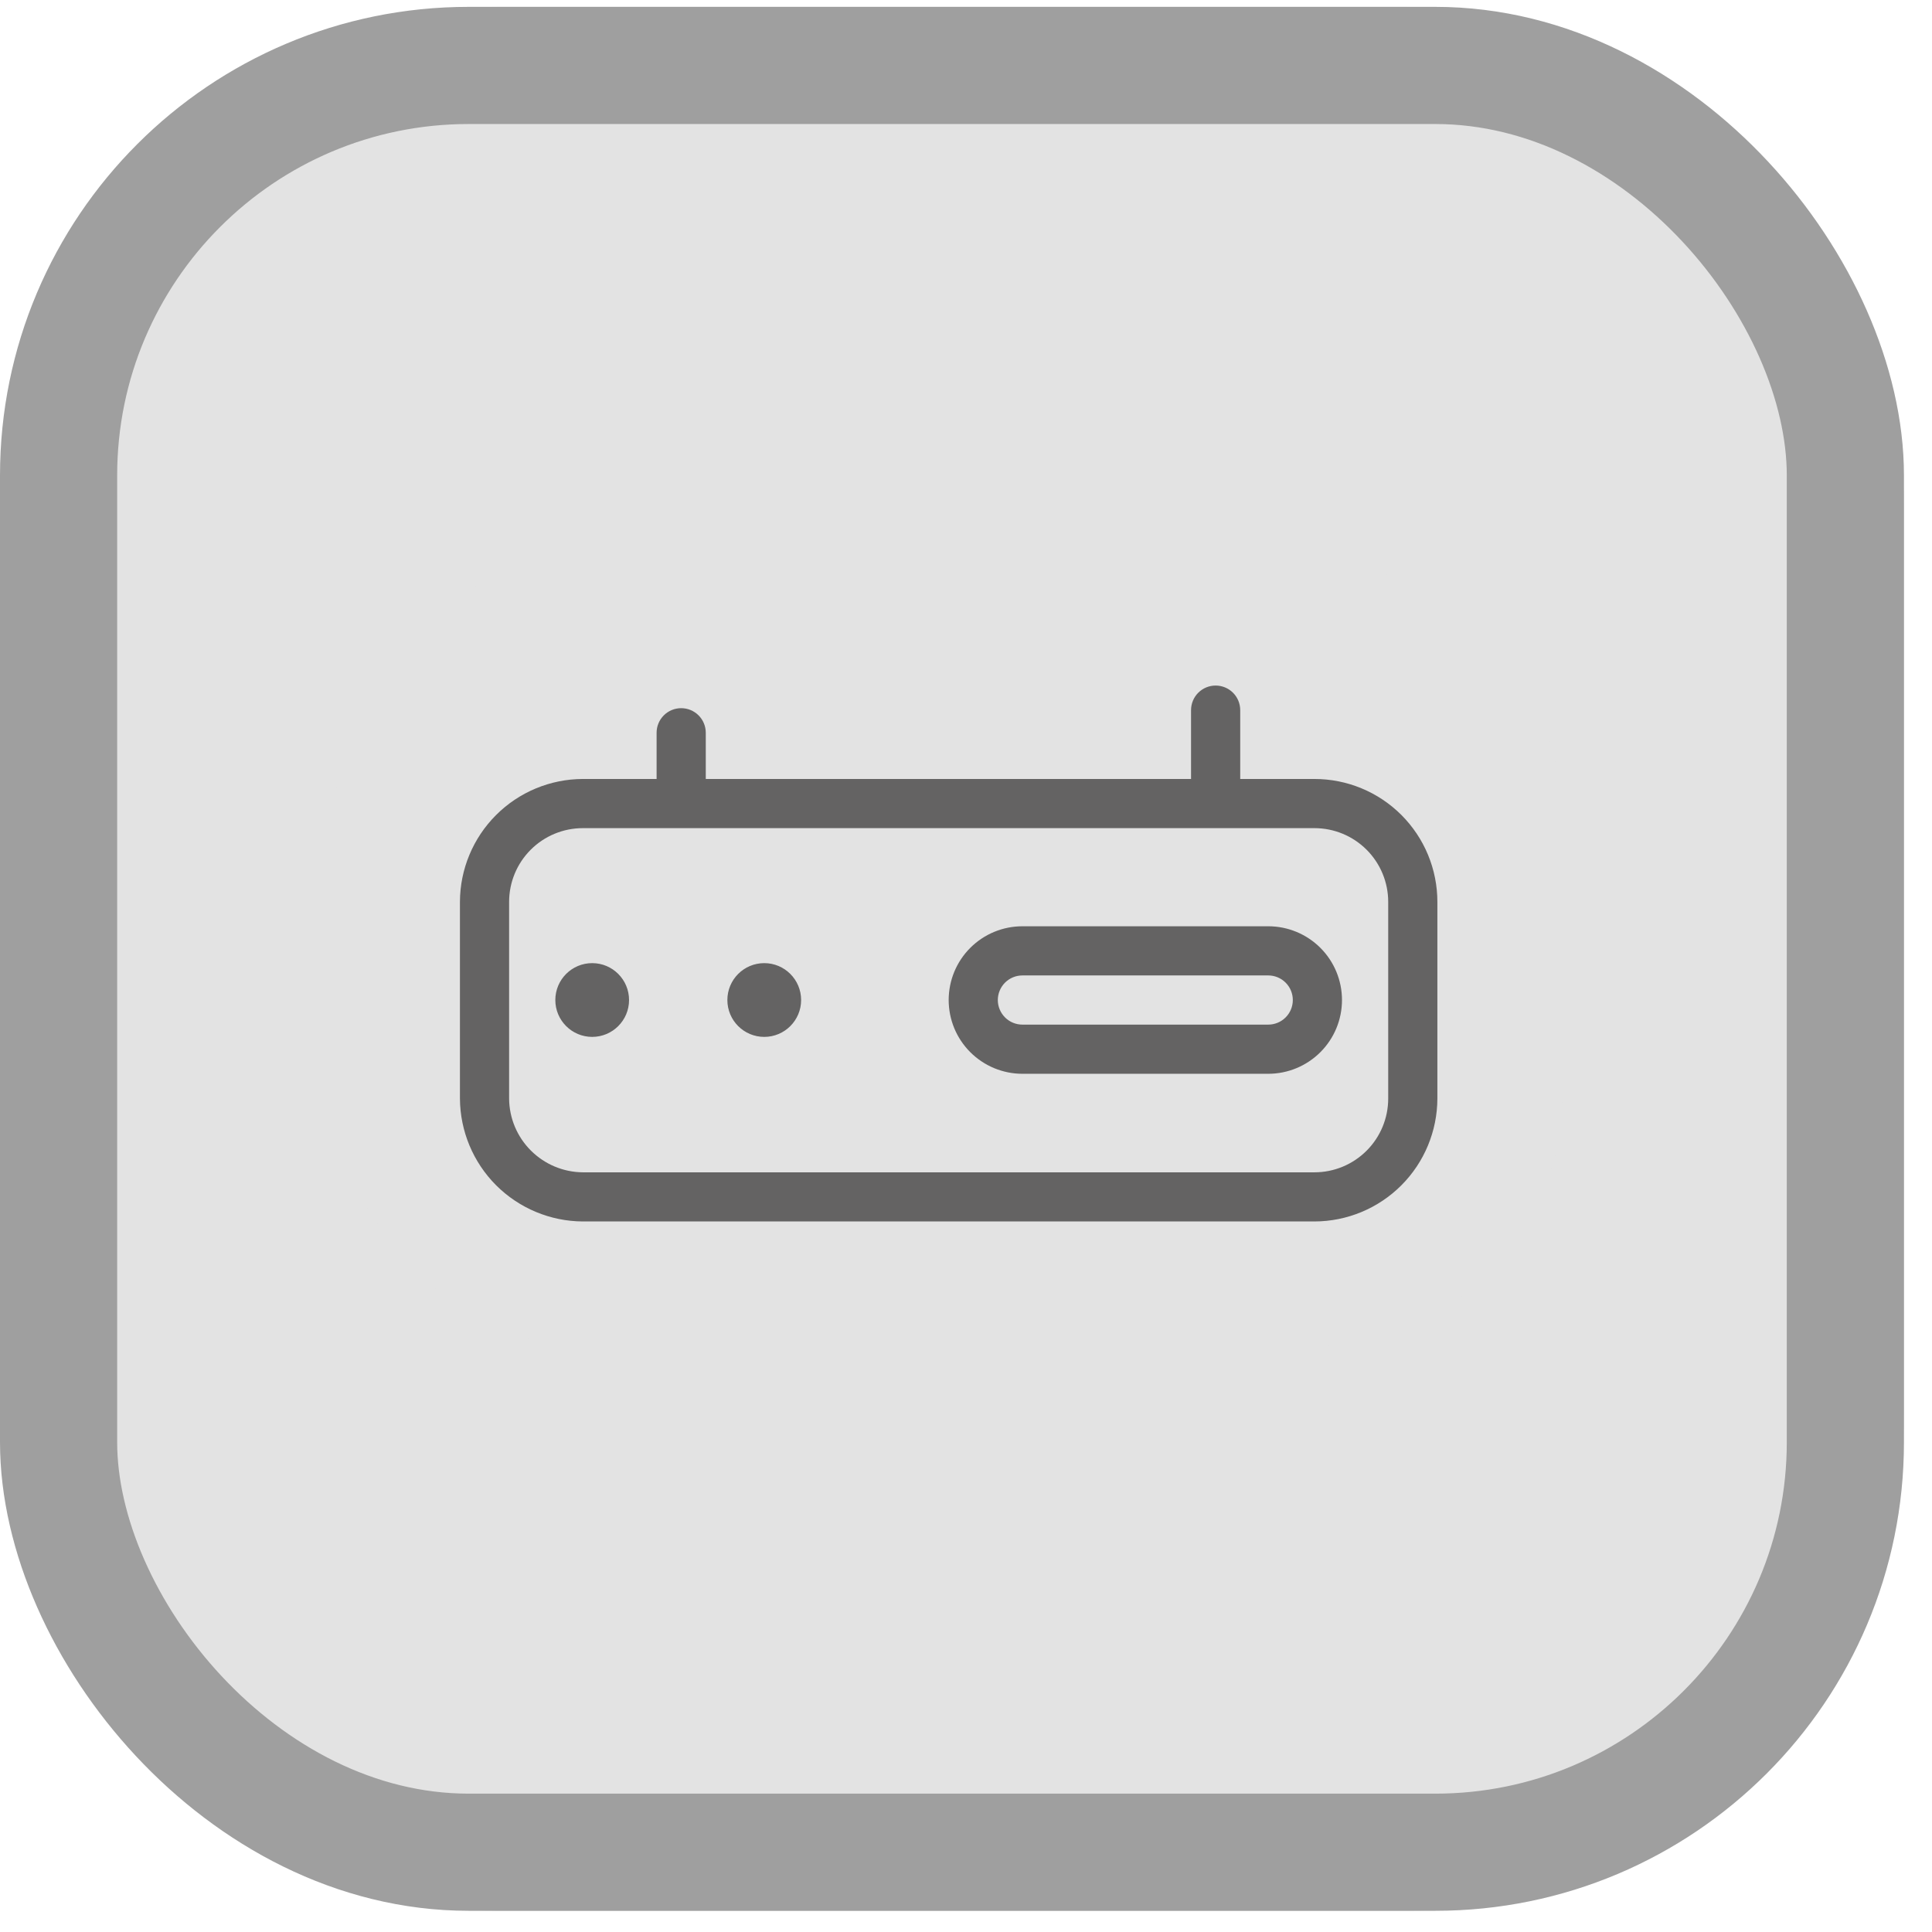 <svg width="62" height="62" viewBox="0 0 62 62" fill="none" xmlns="http://www.w3.org/2000/svg">
<rect y="0.22" width="61.1" height="61.1" rx="16" fill="#E3E3E3"/>
<rect x="1.88" y="2.1" width="57.34" height="57.34" rx="13.16" stroke="#9F9F9F" stroke-width="3.76"/>
<rect x="10.76" y="18" width="39.367" height="25.198" rx="8" fill="#E3E3E3"/>
<path fill-rule="evenodd" clip-rule="evenodd" d="M39.8 24.998H42.183C42.701 24.998 43.214 25.1 43.692 25.298C44.171 25.496 44.605 25.787 44.972 26.153C45.338 26.52 45.629 26.954 45.827 27.433C46.025 27.912 46.127 28.424 46.127 28.942V35.254C46.124 36.299 45.708 37.301 44.969 38.04C44.23 38.779 43.228 39.196 42.183 39.198H18.704C17.66 39.193 16.66 38.775 15.921 38.037C15.183 37.298 14.766 36.298 14.76 35.254V28.942C14.763 27.897 15.179 26.896 15.918 26.157C16.657 25.417 17.659 25.001 18.704 24.998H21.071V23.515C21.071 23.305 21.154 23.105 21.302 22.957C21.45 22.809 21.651 22.726 21.86 22.726C22.069 22.726 22.27 22.809 22.418 22.957C22.566 23.105 22.649 23.305 22.649 23.515V24.998H38.222V22.789C38.222 22.58 38.305 22.379 38.453 22.231C38.601 22.083 38.802 22 39.011 22C39.22 22 39.421 22.083 39.569 22.231C39.717 22.379 39.8 22.58 39.8 22.789V24.998ZM43.856 36.927C44.3 36.483 44.549 35.882 44.549 35.254V28.942C44.549 28.315 44.3 27.713 43.856 27.269C43.412 26.825 42.81 26.576 42.183 26.576H18.704C18.077 26.576 17.475 26.825 17.031 27.269C16.587 27.713 16.338 28.315 16.338 28.942V35.254C16.342 35.88 16.593 36.48 17.036 36.922C17.479 37.365 18.078 37.616 18.704 37.621H42.183C42.81 37.621 43.412 37.371 43.856 36.927ZM20.187 32.092C20.187 32.745 19.658 33.275 19.004 33.275C18.351 33.275 17.821 32.745 17.821 32.092C17.821 31.438 18.351 30.908 19.004 30.908C19.658 30.908 20.187 31.438 20.187 32.092ZM24.526 33.275C25.179 33.275 25.709 32.745 25.709 32.092C25.709 31.438 25.179 30.908 24.526 30.908C23.872 30.908 23.342 31.438 23.342 32.092C23.342 32.745 23.872 33.275 24.526 33.275ZM32.81 34.459H40.7C41.327 34.459 41.929 34.209 42.373 33.765C42.817 33.322 43.066 32.719 43.066 32.092C43.066 31.464 42.817 30.862 42.373 30.418C41.929 29.974 41.327 29.725 40.7 29.725H32.81C32.183 29.725 31.581 29.974 31.137 30.418C30.693 30.862 30.444 31.464 30.444 32.092C30.444 32.719 30.693 33.322 31.137 33.765C31.581 34.209 32.183 34.459 32.81 34.459ZM32.252 31.534C32.4 31.386 32.601 31.303 32.81 31.303H40.7C40.909 31.303 41.109 31.386 41.257 31.534C41.405 31.682 41.488 31.883 41.488 32.092C41.488 32.301 41.405 32.502 41.257 32.65C41.109 32.798 40.909 32.881 40.7 32.881H32.81C32.601 32.881 32.4 32.798 32.252 32.65C32.105 32.502 32.021 32.301 32.021 32.092C32.021 31.883 32.105 31.682 32.252 31.534Z" fill="#646363"/>
</svg>
